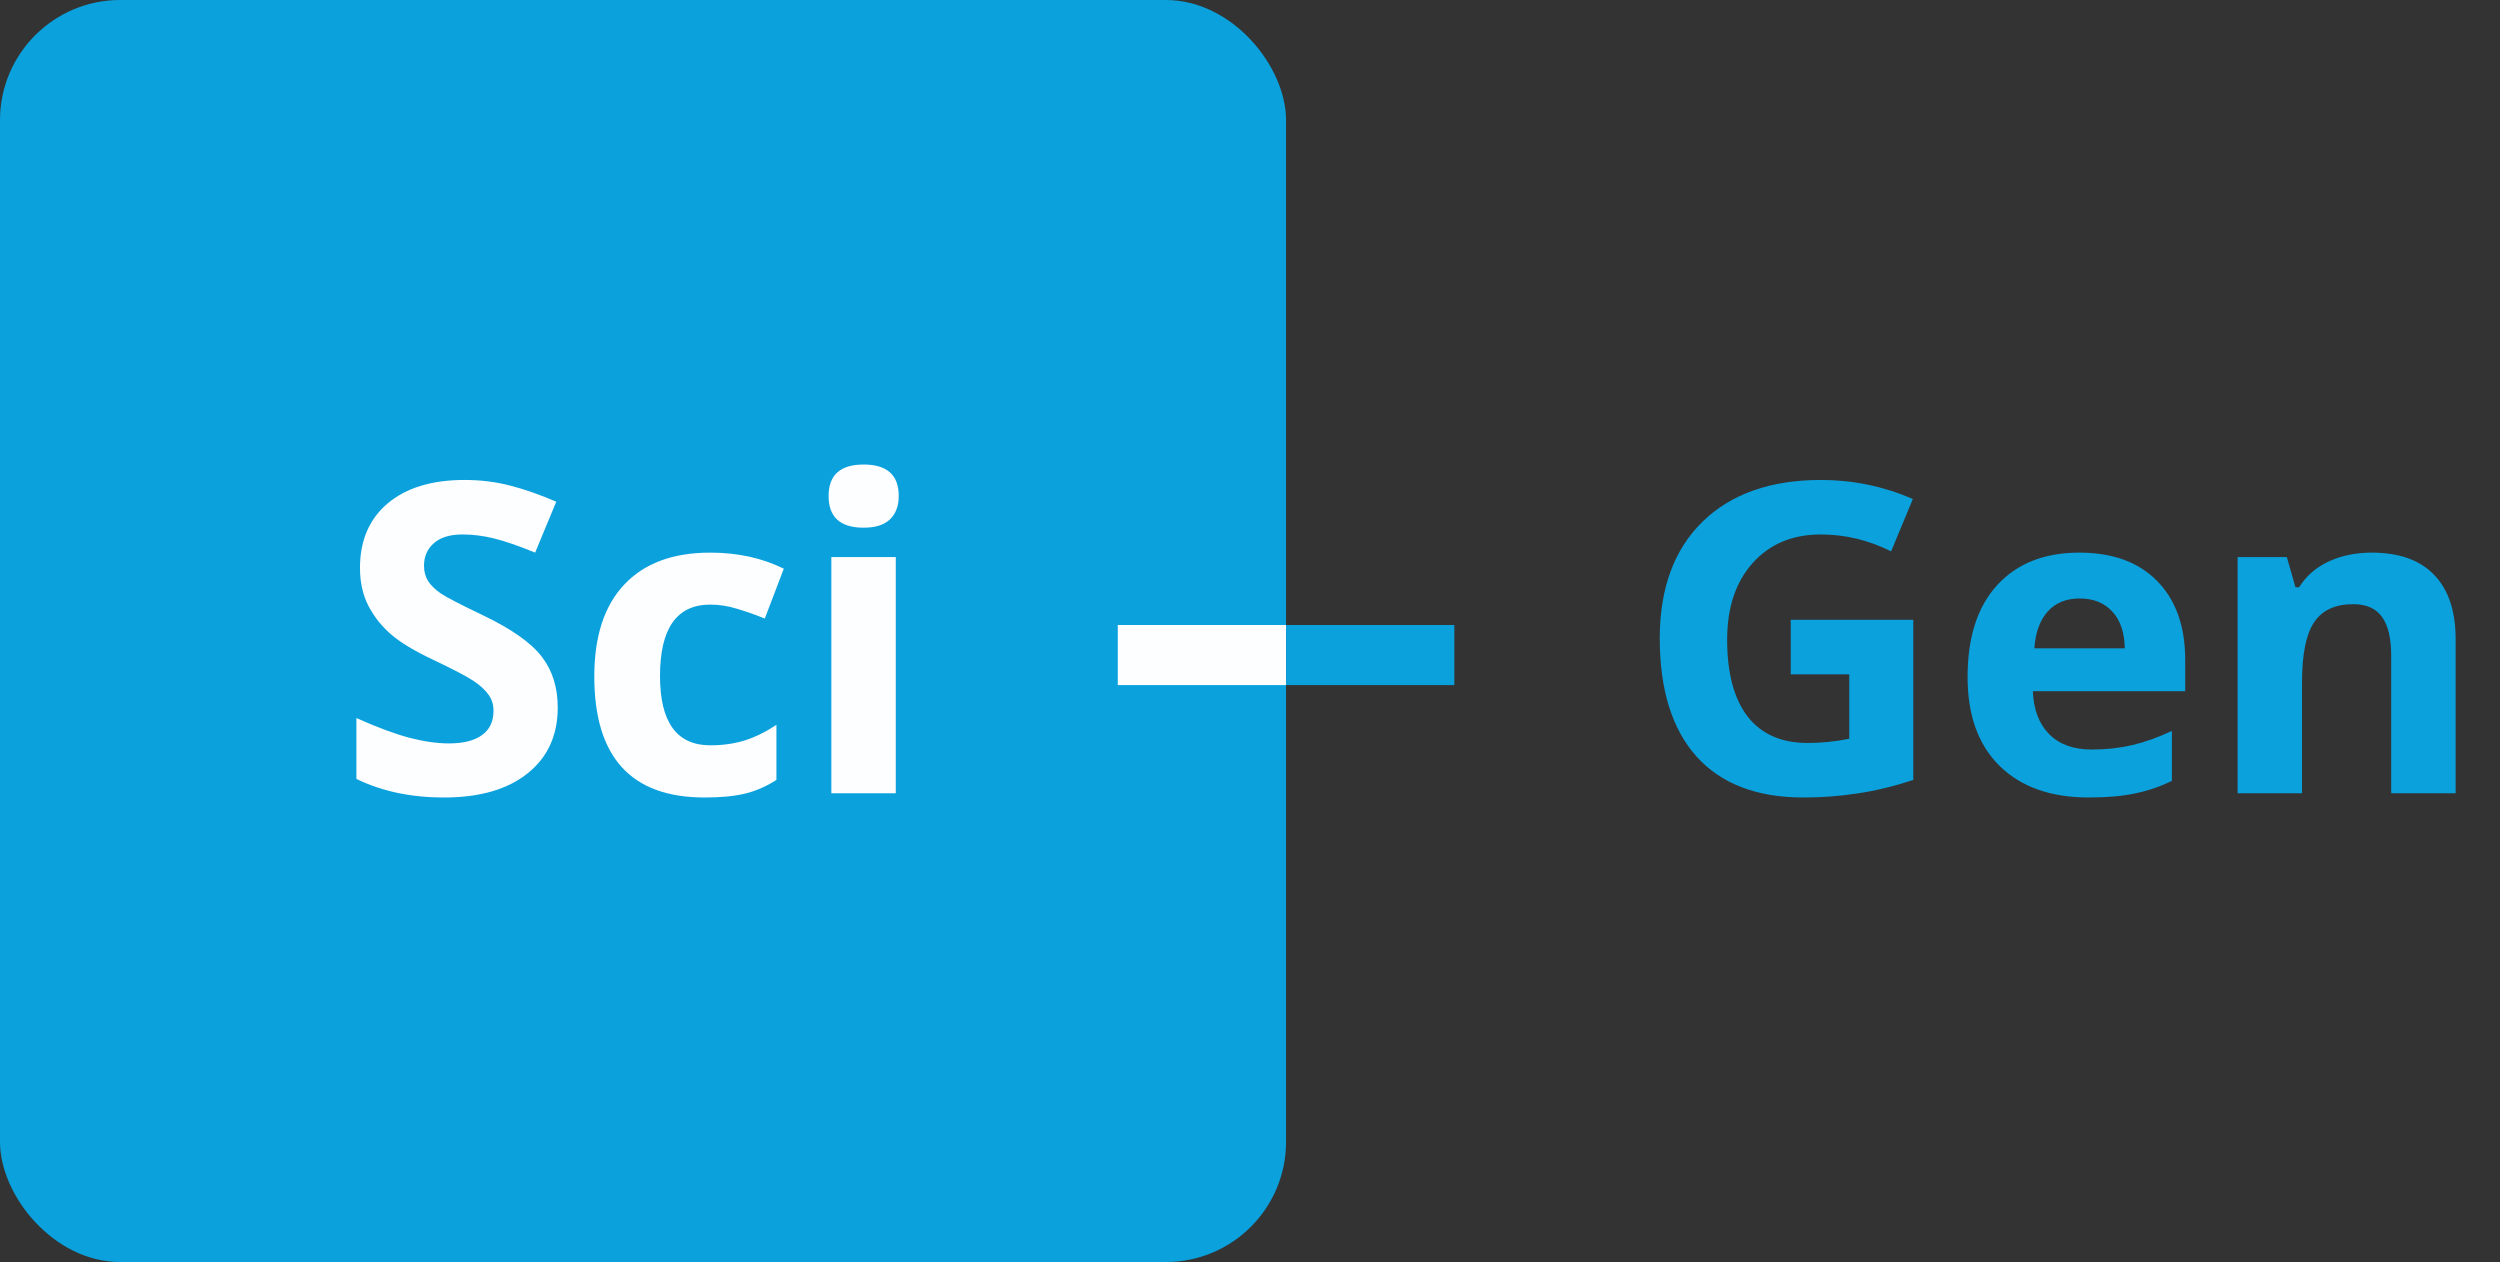 <svg width="208" height="105" viewBox="0 0 208 105" fill="none" xmlns="http://www.w3.org/2000/svg">
<rect x="0" y="0" width="208" height="105" fill="#333333" stroke="none"/>
<rect width="107" height="105" rx="10" fill="#0AA1DD"/>
<path d="M46.404 58.863C46.404 61.184 45.566 63.012 43.891 64.348C42.227 65.684 39.906 66.352 36.93 66.352C34.188 66.352 31.762 65.836 29.652 64.805V59.742C31.387 60.516 32.852 61.06 34.047 61.377C35.254 61.693 36.355 61.852 37.352 61.852C38.547 61.852 39.461 61.623 40.094 61.166C40.738 60.709 41.06 60.029 41.06 59.127C41.06 58.623 40.92 58.178 40.639 57.791C40.357 57.393 39.941 57.012 39.391 56.648C38.852 56.285 37.744 55.705 36.068 54.908C34.498 54.17 33.32 53.461 32.535 52.781C31.75 52.102 31.123 51.31 30.654 50.408C30.186 49.506 29.951 48.451 29.951 47.244C29.951 44.971 30.719 43.184 32.254 41.883C33.801 40.582 35.934 39.932 38.652 39.932C39.988 39.932 41.26 40.09 42.467 40.406C43.685 40.723 44.957 41.168 46.281 41.742L44.523 45.978C43.152 45.416 42.016 45.023 41.113 44.801C40.223 44.578 39.344 44.467 38.477 44.467C37.445 44.467 36.654 44.707 36.103 45.188C35.553 45.668 35.277 46.295 35.277 47.068C35.277 47.549 35.389 47.971 35.611 48.334C35.834 48.685 36.185 49.031 36.666 49.371C37.158 49.699 38.312 50.297 40.129 51.164C42.531 52.312 44.178 53.467 45.068 54.627C45.959 55.775 46.404 57.188 46.404 58.863ZM58.621 66.352C52.504 66.352 49.445 62.994 49.445 56.279C49.445 52.94 50.277 50.391 51.941 48.633C53.605 46.863 55.99 45.978 59.096 45.978C61.369 45.978 63.408 46.424 65.213 47.315L63.631 51.463C62.787 51.123 62.002 50.848 61.275 50.637C60.549 50.414 59.822 50.303 59.096 50.303C56.307 50.303 54.912 52.283 54.912 56.244C54.912 60.088 56.307 62.01 59.096 62.01C60.127 62.01 61.082 61.875 61.961 61.605C62.84 61.324 63.719 60.891 64.598 60.305V64.893C63.73 65.443 62.852 65.824 61.961 66.035C61.082 66.246 59.969 66.352 58.621 66.352ZM68.939 41.268C68.939 39.522 69.912 38.648 71.857 38.648C73.803 38.648 74.775 39.522 74.775 41.268C74.775 42.1 74.529 42.75 74.037 43.219C73.557 43.676 72.83 43.904 71.857 43.904C69.912 43.904 68.939 43.025 68.939 41.268ZM74.529 66H69.168V46.348H74.529V66Z" fill="#FDFEFF"/>
<path d="M148.99 51.568H159.186V64.893C157.533 65.432 155.975 65.807 154.51 66.018C153.057 66.24 151.568 66.352 150.045 66.352C146.166 66.352 143.201 65.215 141.15 62.941C139.111 60.656 138.092 57.381 138.092 53.115C138.092 48.967 139.275 45.732 141.643 43.412C144.021 41.092 147.314 39.932 151.521 39.932C154.158 39.932 156.701 40.459 159.15 41.514L157.34 45.873C155.465 44.935 153.514 44.467 151.486 44.467C149.131 44.467 147.244 45.258 145.826 46.84C144.408 48.422 143.699 50.549 143.699 53.221C143.699 56.01 144.268 58.143 145.404 59.619C146.553 61.084 148.217 61.816 150.396 61.816C151.533 61.816 152.688 61.699 153.859 61.465V56.103H148.99V51.568ZM173.037 49.793C171.9 49.793 171.01 50.156 170.365 50.883C169.721 51.598 169.352 52.617 169.258 53.941H176.781C176.758 52.617 176.412 51.598 175.744 50.883C175.076 50.156 174.174 49.793 173.037 49.793ZM173.793 66.352C170.629 66.352 168.156 65.478 166.375 63.732C164.594 61.986 163.703 59.514 163.703 56.315C163.703 53.022 164.523 50.478 166.164 48.685C167.816 46.881 170.096 45.978 173.002 45.978C175.779 45.978 177.941 46.77 179.488 48.352C181.035 49.934 181.809 52.119 181.809 54.908V57.51H169.135C169.193 59.033 169.645 60.223 170.488 61.078C171.332 61.934 172.516 62.361 174.039 62.361C175.223 62.361 176.342 62.238 177.396 61.992C178.451 61.746 179.553 61.353 180.701 60.815V64.963C179.764 65.432 178.762 65.777 177.695 66C176.629 66.234 175.328 66.352 173.793 66.352ZM204.309 66H198.947V54.522C198.947 53.103 198.695 52.043 198.191 51.34C197.688 50.625 196.885 50.268 195.783 50.268C194.283 50.268 193.199 50.772 192.531 51.779C191.863 52.775 191.529 54.434 191.529 56.754V66H186.168V46.348H190.264L190.984 48.861H191.283C191.881 47.912 192.701 47.197 193.744 46.717C194.799 46.225 195.994 45.978 197.33 45.978C199.615 45.978 201.35 46.6 202.533 47.842C203.717 49.072 204.309 50.853 204.309 53.185V66Z" fill="#0AA1DD"/>
<line x1="93" y1="54.5" x2="107" y2="54.5" stroke="#FDFEFF" stroke-width="5"/>
<line x1="107" y1="54.5" x2="121" y2="54.5" stroke="#0AA1DD" stroke-width="5"/>
</svg>
